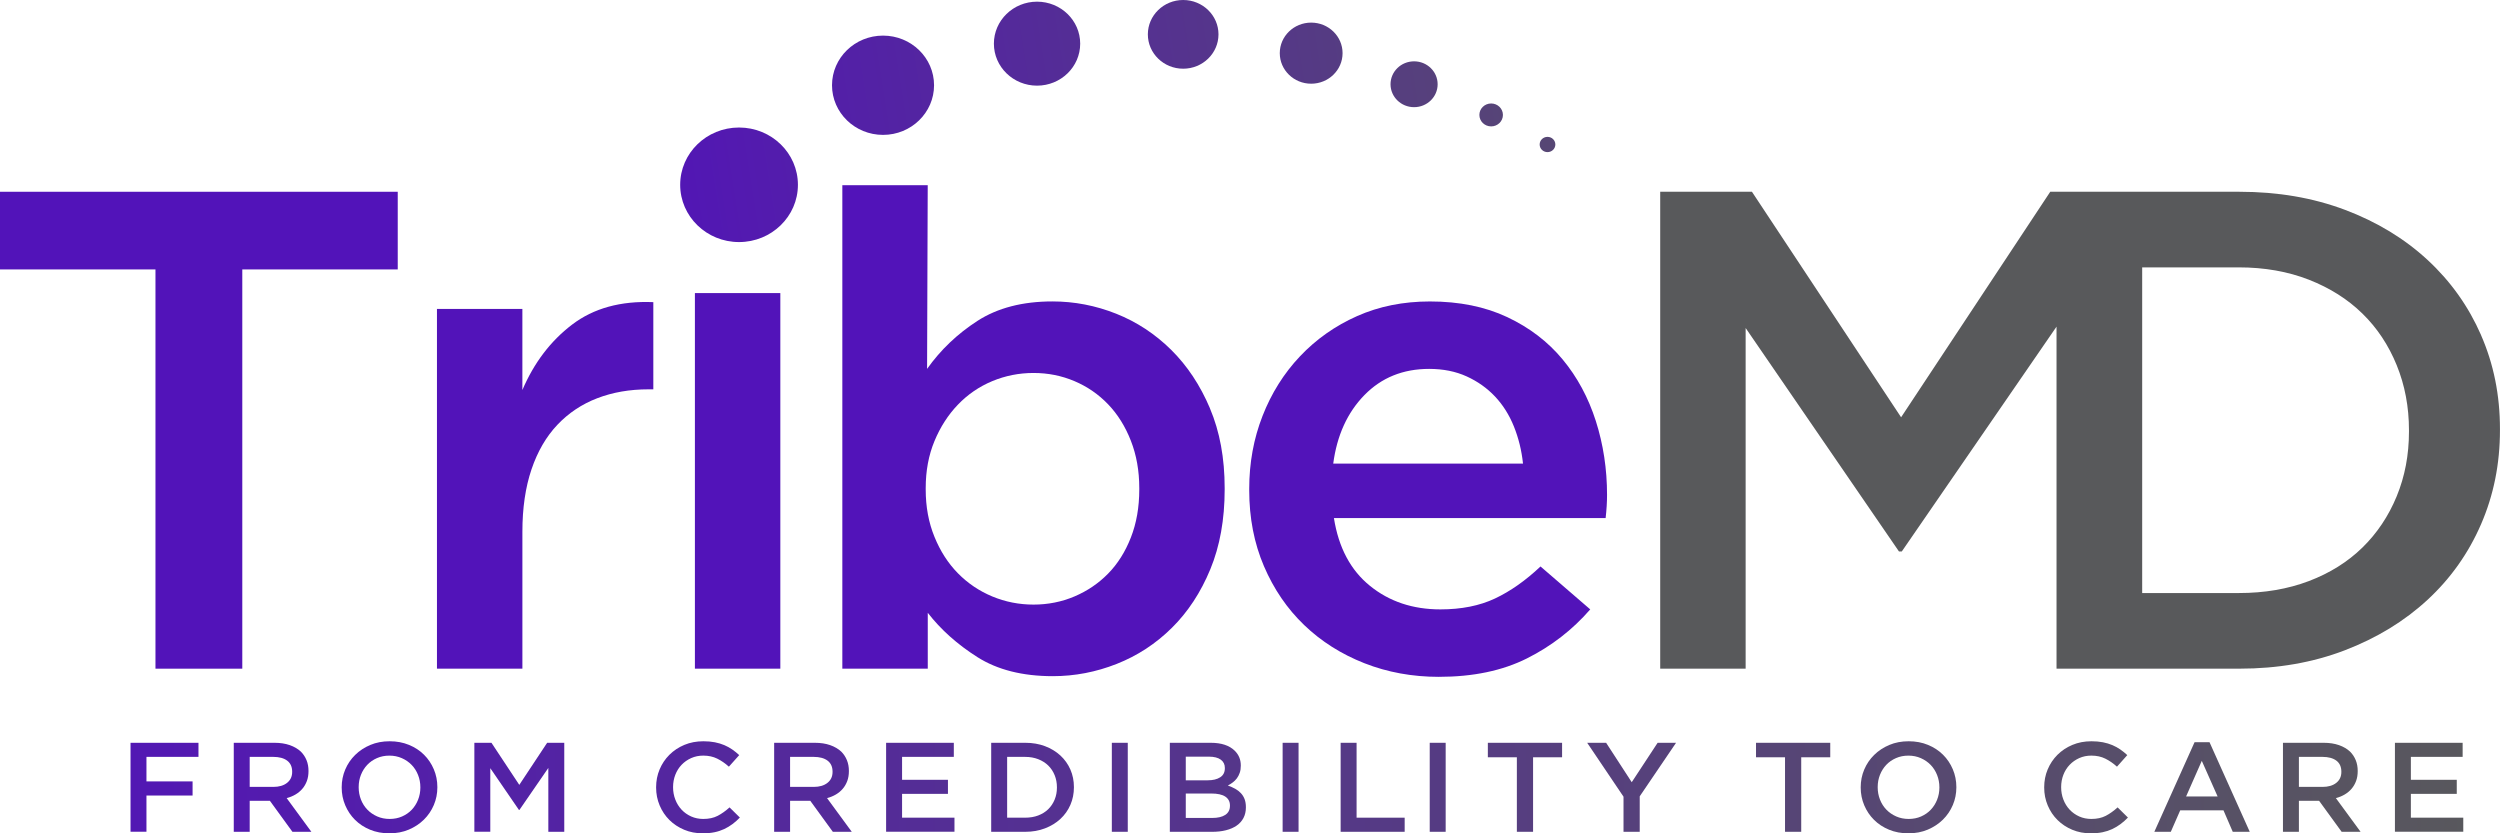 <svg width="180" height="60" viewBox="0 0 180 60" fill="none" xmlns="http://www.w3.org/2000/svg">
<g clip-path="url(#clip0_1247_67386)">
<path d="M11.192 19.399H0V13.807H28.637V19.399H17.445V48.145H11.194V19.399H11.192Z" fill="#5213B9"/>
<path d="M31.46 22.244H37.611V28.081C38.45 26.119 39.644 24.549 41.19 23.372C42.736 22.195 44.686 21.656 47.039 21.754V28.032H46.686C45.342 28.032 44.115 28.245 43.006 28.671C41.897 29.096 40.938 29.734 40.133 30.584C39.326 31.434 38.704 32.506 38.267 33.797C37.83 35.089 37.612 36.586 37.612 38.285V48.145H31.461V22.245L31.46 22.244Z" fill="#5213B9"/>
<path d="M50.033 21.102H56.184V48.144H50.033V21.102Z" fill="#5213B9"/>
<path d="M87.12 29.405C86.414 27.738 85.481 26.332 84.322 25.186C83.162 24.042 81.843 23.175 80.364 22.587C78.884 21.999 77.356 21.703 75.775 21.703C73.624 21.703 71.826 22.17 70.38 23.102C68.935 24.034 67.725 25.186 66.75 26.56L66.796 13.333H60.648V48.144H66.799V44.122C67.738 45.332 68.928 46.396 70.371 47.311C71.812 48.226 73.624 48.684 75.803 48.684C77.379 48.684 78.913 48.39 80.404 47.801C81.896 47.212 83.222 46.347 84.377 45.201C85.534 44.057 86.456 42.651 87.145 40.982C87.832 39.315 88.176 37.401 88.176 35.243V35.145C88.176 32.986 87.824 31.073 87.117 29.405H87.12ZM82.028 35.243C82.028 36.518 81.827 37.67 81.423 38.7C81.02 39.731 80.473 40.598 79.784 41.3C79.095 42.003 78.288 42.55 77.364 42.943C76.44 43.335 75.456 43.531 74.414 43.531C73.373 43.531 72.381 43.335 71.44 42.943C70.499 42.551 69.677 41.995 68.97 41.276C68.264 40.557 67.7 39.682 67.281 38.651C66.86 37.621 66.651 36.485 66.651 35.243V35.145C66.651 33.903 66.86 32.774 67.281 31.76C67.7 30.747 68.264 29.87 68.97 29.135C69.677 28.399 70.499 27.836 71.44 27.443C72.381 27.051 73.373 26.854 74.414 26.854C75.456 26.854 76.44 27.049 77.364 27.443C78.288 27.835 79.095 28.391 79.784 29.11C80.473 29.829 81.02 30.704 81.423 31.735C81.826 32.765 82.028 33.901 82.028 35.144V35.242V35.243Z" fill="#5213B9"/>
<path d="M103.607 48.733C101.69 48.733 99.901 48.406 98.237 47.752C96.574 47.098 95.129 46.183 93.902 45.005C92.675 43.828 91.71 42.414 91.003 40.762C90.297 39.111 89.944 37.288 89.944 35.293V35.195C89.944 33.331 90.263 31.581 90.903 29.946C91.541 28.312 92.441 26.88 93.6 25.654C94.76 24.427 96.129 23.463 97.709 22.759C99.29 22.056 101.037 21.705 102.952 21.705C105.07 21.705 106.927 22.081 108.523 22.833C110.12 23.585 111.447 24.598 112.506 25.875C113.565 27.15 114.362 28.631 114.9 30.314C115.437 31.998 115.707 33.772 115.707 35.636C115.707 35.898 115.699 36.169 115.681 36.445C115.663 36.723 115.639 37.009 115.605 37.303H96.043C96.379 39.429 97.245 41.056 98.64 42.183C100.034 43.312 101.723 43.876 103.708 43.876C105.22 43.876 106.53 43.615 107.64 43.092C108.749 42.569 109.841 41.801 110.917 40.786L114.497 43.876C113.219 45.347 111.698 46.524 109.935 47.408C108.171 48.291 106.061 48.732 103.607 48.732V48.733ZM109.657 33.38C109.556 32.431 109.337 31.54 109.001 30.706C108.665 29.872 108.211 29.152 107.64 28.547C107.068 27.942 106.388 27.46 105.598 27.1C104.807 26.741 103.909 26.56 102.9 26.56C101.018 26.56 99.464 27.19 98.236 28.448C97.008 29.707 96.261 31.351 95.993 33.378H109.657V33.38Z" fill="#5213B9"/>
<path d="M178.639 24.132C177.731 22.056 176.446 20.25 174.781 18.712C173.118 17.176 171.134 15.973 168.832 15.106C166.529 14.24 164 13.807 161.244 13.807H147.618L136.879 30.044L126.14 13.807H119.535V48.144H125.686V23.617L136.727 39.707H136.928L148.07 23.519V48.144H161.241C163.998 48.144 166.526 47.703 168.829 46.82C171.131 45.936 173.115 44.727 174.779 43.19C176.443 41.652 177.728 39.838 178.636 37.744C179.544 35.652 179.997 33.395 179.997 30.975V30.877C179.997 28.457 179.544 26.209 178.636 24.132H178.639ZM173.446 31.074C173.446 32.749 173.152 34.3 172.564 35.729C171.976 37.158 171.153 38.389 170.094 39.424C169.035 40.458 167.75 41.263 166.237 41.838C164.724 42.412 163.043 42.699 161.195 42.699H154.237V19.251H161.195C163.043 19.251 164.724 19.548 166.237 20.138C167.749 20.73 169.035 21.542 170.094 22.578C171.153 23.612 171.976 24.851 172.564 26.296C173.152 27.741 173.446 29.301 173.446 30.976V31.075V31.074Z" fill="#58595B"/>
<path d="M9.396 53.481H14.29V54.496H10.545V56.263H13.866V57.279H10.545V59.887H9.398V53.479L9.396 53.481Z" fill="url(#paint0_linear_1247_67386)"/>
<path d="M16.829 53.481H19.765C20.179 53.481 20.546 53.538 20.866 53.65C21.186 53.763 21.453 53.92 21.666 54.121C21.842 54.299 21.977 54.503 22.071 54.735C22.165 54.966 22.212 55.223 22.212 55.504V55.523C22.212 55.785 22.173 56.022 22.095 56.232C22.016 56.443 21.909 56.63 21.77 56.791C21.632 56.953 21.468 57.09 21.276 57.203C21.084 57.316 20.873 57.403 20.64 57.464L22.419 59.89H21.055L19.431 57.656H17.978V59.89H16.831V53.482L16.829 53.481ZM19.677 56.657C20.092 56.657 20.422 56.561 20.667 56.367C20.912 56.174 21.036 55.912 21.036 55.581V55.562C21.036 55.213 20.916 54.948 20.677 54.767C20.437 54.586 20.101 54.495 19.667 54.495H17.978V56.656H19.677V56.657Z" fill="url(#paint1_linear_1247_67386)"/>
<path d="M28.037 60C27.529 60 27.065 59.913 26.644 59.739C26.224 59.566 25.863 59.329 25.562 59.029C25.261 58.73 25.026 58.38 24.857 57.98C24.688 57.581 24.602 57.156 24.602 56.704V56.685C24.602 56.234 24.687 55.807 24.857 55.407C25.026 55.008 25.264 54.657 25.572 54.355C25.879 54.053 26.243 53.813 26.663 53.636C27.084 53.458 27.548 53.371 28.056 53.371C28.563 53.371 29.027 53.458 29.448 53.632C29.869 53.805 30.229 54.042 30.53 54.341C30.831 54.641 31.066 54.99 31.235 55.39C31.404 55.79 31.49 56.215 31.49 56.667V56.685C31.49 57.137 31.405 57.563 31.235 57.962C31.066 58.362 30.827 58.713 30.52 59.015C30.213 59.317 29.849 59.556 29.429 59.734C29.008 59.911 28.544 60 28.037 60ZM28.054 58.964C28.38 58.964 28.678 58.905 28.948 58.786C29.221 58.666 29.453 58.505 29.647 58.301C29.84 58.097 29.992 57.857 30.101 57.582C30.21 57.308 30.266 57.014 30.266 56.703V56.684C30.266 56.373 30.212 56.079 30.101 55.801C29.992 55.523 29.839 55.282 29.643 55.078C29.445 54.874 29.21 54.71 28.935 54.588C28.66 54.466 28.36 54.405 28.035 54.405C27.71 54.405 27.412 54.465 27.141 54.584C26.869 54.703 26.636 54.864 26.443 55.068C26.249 55.272 26.098 55.512 25.988 55.788C25.879 56.062 25.825 56.356 25.825 56.667V56.685C25.825 56.997 25.879 57.291 25.988 57.569C26.097 57.847 26.251 58.088 26.447 58.292C26.643 58.497 26.88 58.66 27.155 58.782C27.43 58.904 27.729 58.964 28.054 58.964Z" fill="url(#paint2_linear_1247_67386)"/>
<path d="M34.151 53.481H35.385L37.389 56.511L39.394 53.481H40.627V59.889H39.48V55.292L37.4 58.313H37.362L35.301 55.309V59.887H34.154V53.479L34.151 53.481Z" fill="url(#paint3_linear_1247_67386)"/>
<path d="M50.599 60C50.116 60 49.671 59.914 49.263 59.743C48.855 59.572 48.501 59.339 48.201 59.043C47.902 58.746 47.666 58.398 47.496 57.994C47.326 57.591 47.24 57.161 47.24 56.703V56.684C47.24 56.226 47.323 55.798 47.492 55.398C47.659 54.998 47.895 54.647 48.197 54.345C48.501 54.044 48.859 53.805 49.272 53.632C49.686 53.458 50.145 53.371 50.646 53.371C50.947 53.371 51.221 53.395 51.469 53.444C51.717 53.493 51.944 53.561 52.151 53.649C52.358 53.738 52.55 53.842 52.725 53.965C52.901 54.087 53.067 54.221 53.224 54.368L52.48 55.201C52.216 54.962 51.937 54.77 51.643 54.623C51.348 54.477 51.013 54.404 50.636 54.404C50.322 54.404 50.032 54.463 49.765 54.582C49.498 54.702 49.268 54.863 49.074 55.067C48.879 55.271 48.728 55.511 48.622 55.786C48.516 56.062 48.461 56.354 48.461 56.666V56.684C48.461 56.995 48.514 57.289 48.622 57.567C48.728 57.845 48.879 58.088 49.074 58.296C49.268 58.504 49.498 58.666 49.765 58.786C50.032 58.905 50.322 58.964 50.636 58.964C51.038 58.964 51.382 58.89 51.67 58.741C51.959 58.591 52.245 58.388 52.527 58.132L53.27 58.864C53.101 59.041 52.923 59.197 52.738 59.335C52.553 59.473 52.354 59.591 52.14 59.693C51.926 59.793 51.694 59.87 51.439 59.922C51.185 59.974 50.904 60 50.597 60H50.599Z" fill="url(#paint4_linear_1247_67386)"/>
<path d="M55.737 53.481H58.673C59.087 53.481 59.454 53.538 59.774 53.65C60.094 53.763 60.361 53.92 60.575 54.121C60.75 54.299 60.885 54.503 60.979 54.735C61.073 54.966 61.12 55.223 61.12 55.504V55.523C61.12 55.785 61.081 56.022 61.003 56.232C60.924 56.443 60.817 56.63 60.678 56.791C60.541 56.953 60.376 57.09 60.184 57.203C59.992 57.316 59.781 57.403 59.548 57.464L61.327 59.89H59.964L58.34 57.656H56.886V59.89H55.739V53.482L55.737 53.481ZM58.585 56.657C59 56.657 59.331 56.561 59.575 56.367C59.821 56.174 59.944 55.912 59.944 55.581V55.562C59.944 55.213 59.825 54.948 59.585 54.767C59.346 54.586 59.009 54.495 58.575 54.495H56.886V56.656H58.585V56.657Z" fill="url(#paint5_linear_1247_67386)"/>
<path d="M63.801 53.481H68.675V54.496H64.949V56.144H68.252V57.159H64.949V58.872H68.722V59.887H63.8V53.479L63.801 53.481Z" fill="url(#paint6_linear_1247_67386)"/>
<path d="M71.366 53.481H73.822C74.336 53.481 74.808 53.561 75.237 53.723C75.667 53.885 76.037 54.11 76.348 54.396C76.658 54.683 76.898 55.019 77.068 55.407C77.237 55.795 77.322 56.215 77.322 56.667V56.685C77.322 57.137 77.238 57.558 77.068 57.949C76.899 58.339 76.658 58.678 76.348 58.964C76.037 59.252 75.667 59.477 75.237 59.642C74.807 59.807 74.335 59.89 73.822 59.89H71.366V53.482V53.481ZM73.812 58.873C74.156 58.873 74.471 58.82 74.753 58.713C75.034 58.605 75.275 58.456 75.473 58.263C75.67 58.069 75.824 57.84 75.934 57.573C76.044 57.306 76.099 57.016 76.099 56.704V56.685C76.099 56.373 76.044 56.081 75.934 55.811C75.824 55.541 75.67 55.311 75.473 55.117C75.275 54.924 75.036 54.773 74.753 54.662C74.471 54.552 74.156 54.496 73.812 54.496H72.514V58.873H73.812Z" fill="url(#paint7_linear_1247_67386)"/>
<path d="M80.052 53.481H81.199V59.889H80.052V53.481Z" fill="url(#paint8_linear_1247_67386)"/>
<path d="M84.229 53.481H87.178C87.936 53.481 88.51 53.67 88.897 54.049C89.191 54.336 89.338 54.69 89.338 55.111V55.129C89.338 55.325 89.312 55.498 89.259 55.647C89.206 55.797 89.138 55.928 89.054 56.04C88.969 56.153 88.87 56.252 88.754 56.338C88.639 56.423 88.523 56.497 88.405 56.558C88.598 56.626 88.773 56.704 88.933 56.791C89.092 56.88 89.23 56.985 89.344 57.108C89.46 57.23 89.548 57.374 89.611 57.538C89.673 57.704 89.704 57.896 89.704 58.115V58.134C89.704 58.421 89.646 58.674 89.53 58.894C89.415 59.114 89.25 59.297 89.038 59.444C88.825 59.591 88.568 59.702 88.267 59.778C87.966 59.854 87.634 59.891 87.271 59.891H84.228V53.483L84.229 53.481ZM86.952 56.182C87.328 56.182 87.627 56.111 87.852 55.966C88.077 55.823 88.19 55.605 88.19 55.312V55.294C88.19 55.038 88.092 54.838 87.894 54.694C87.697 54.551 87.411 54.479 87.037 54.479H85.376V56.182H86.952ZM87.291 58.892C87.685 58.892 87.995 58.819 88.22 58.672C88.444 58.525 88.557 58.305 88.557 58.012V57.994C88.557 57.72 88.445 57.506 88.224 57.357C88.002 57.207 87.663 57.133 87.206 57.133H85.376V58.89H87.29L87.291 58.892Z" fill="url(#paint9_linear_1247_67386)"/>
<path d="M92.349 53.481H93.496V59.889H92.349V53.481Z" fill="url(#paint10_linear_1247_67386)"/>
<path d="M102.94 53.481H104.088V59.889H102.94V53.481Z" fill="url(#paint11_linear_1247_67386)"/>
<path d="M96.526 53.481H97.674V58.873H101.136V59.889H96.526V53.481Z" fill="url(#paint12_linear_1247_67386)"/>
<path d="M109.214 54.524H107.125V53.481H112.47V54.524H110.381V59.889H109.214V54.524Z" fill="url(#paint13_linear_1247_67386)"/>
<path d="M116.893 57.362L114.277 53.481H115.641L117.485 56.319L119.349 53.481H120.676L118.06 57.336V59.89H116.893V57.363V57.362Z" fill="url(#paint14_linear_1247_67386)"/>
<path d="M128.522 54.524H126.433V53.481H131.778V54.524H129.688V59.889H128.522V54.524Z" fill="url(#paint15_linear_1247_67386)"/>
<path d="M137.405 60C136.897 60 136.433 59.913 136.012 59.739C135.592 59.566 135.231 59.329 134.93 59.029C134.629 58.73 134.394 58.38 134.225 57.98C134.056 57.581 133.971 57.156 133.971 56.704V56.685C133.971 56.234 134.055 55.807 134.225 55.407C134.394 55.008 134.632 54.657 134.94 54.355C135.247 54.053 135.611 53.813 136.031 53.636C136.452 53.458 136.916 53.371 137.424 53.371C137.931 53.371 138.396 53.458 138.816 53.632C139.237 53.805 139.597 54.042 139.898 54.341C140.199 54.641 140.434 54.99 140.603 55.39C140.772 55.79 140.858 56.215 140.858 56.667V56.685C140.858 57.137 140.773 57.563 140.603 57.962C140.434 58.362 140.195 58.713 139.889 59.015C139.581 59.317 139.218 59.556 138.797 59.734C138.377 59.911 137.912 60 137.405 60ZM137.424 58.964C137.749 58.964 138.047 58.905 138.318 58.786C138.59 58.666 138.823 58.505 139.016 58.301C139.21 58.097 139.362 57.857 139.471 57.582C139.58 57.308 139.636 57.014 139.636 56.703V56.684C139.636 56.373 139.581 56.079 139.471 55.801C139.361 55.523 139.208 55.282 139.012 55.078C138.815 54.874 138.579 54.71 138.304 54.588C138.029 54.466 137.73 54.405 137.405 54.405C137.079 54.405 136.781 54.465 136.51 54.584C136.238 54.703 136.006 54.864 135.812 55.068C135.619 55.272 135.468 55.512 135.358 55.788C135.249 56.062 135.194 56.356 135.194 56.667V56.685C135.194 56.997 135.249 57.291 135.358 57.569C135.467 57.847 135.62 58.088 135.816 58.292C136.012 58.497 136.249 58.66 136.524 58.782C136.799 58.904 137.098 58.964 137.424 58.964Z" fill="url(#paint16_linear_1247_67386)"/>
<path d="M150.541 60C150.058 60 149.613 59.914 149.204 59.743C148.796 59.572 148.442 59.339 148.143 59.043C147.843 58.746 147.608 58.398 147.438 57.994C147.267 57.591 147.182 57.161 147.182 56.703V56.684C147.182 56.226 147.265 55.798 147.433 55.398C147.601 54.998 147.836 54.647 148.138 54.345C148.442 54.044 148.8 53.805 149.214 53.632C149.628 53.458 150.086 53.371 150.587 53.371C150.888 53.371 151.163 53.395 151.411 53.444C151.658 53.493 151.886 53.561 152.092 53.649C152.299 53.738 152.491 53.842 152.667 53.965C152.842 54.087 153.008 54.221 153.165 54.368L152.422 55.201C152.158 54.962 151.879 54.77 151.585 54.623C151.289 54.477 150.955 54.404 150.578 54.404C150.263 54.404 149.973 54.463 149.706 54.582C149.44 54.702 149.21 54.863 149.015 55.067C148.82 55.271 148.669 55.511 148.563 55.786C148.457 56.062 148.403 56.354 148.403 56.666V56.684C148.403 56.995 148.456 57.289 148.563 57.567C148.669 57.845 148.82 58.088 149.015 58.296C149.21 58.504 149.44 58.666 149.706 58.786C149.973 58.905 150.263 58.964 150.578 58.964C150.979 58.964 151.323 58.89 151.612 58.741C151.901 58.591 152.186 58.388 152.468 58.132L153.211 58.864C153.042 59.041 152.864 59.197 152.679 59.335C152.494 59.473 152.295 59.591 152.082 59.693C151.868 59.793 151.635 59.87 151.381 59.922C151.126 59.974 150.846 60 150.538 60H150.541Z" fill="url(#paint17_linear_1247_67386)"/>
<path d="M158.011 53.436H159.084L161.982 59.89H160.758L160.09 58.343H156.976L156.298 59.89H155.112L158.01 53.436H158.011ZM159.668 57.345L158.529 54.781L157.399 57.345H159.666H159.668Z" fill="url(#paint18_linear_1247_67386)"/>
<path d="M164.372 53.481H167.308C167.722 53.481 168.089 53.538 168.409 53.65C168.729 53.763 168.996 53.92 169.209 54.121C169.385 54.299 169.52 54.503 169.614 54.735C169.708 54.966 169.755 55.223 169.755 55.504V55.523C169.755 55.785 169.716 56.022 169.638 56.232C169.559 56.443 169.452 56.63 169.313 56.791C169.175 56.953 169.011 57.09 168.819 57.203C168.627 57.316 168.416 57.403 168.183 57.464L169.962 59.89H168.598L166.974 57.656H165.521V59.89H164.373V53.482L164.372 53.481ZM167.219 56.657C167.635 56.657 167.965 56.561 168.21 56.367C168.455 56.174 168.578 55.912 168.578 55.581V55.562C168.578 55.213 168.458 54.948 168.22 54.767C167.98 54.586 167.644 54.495 167.21 54.495H165.521V56.656H167.219V56.657Z" fill="url(#paint19_linear_1247_67386)"/>
<path d="M172.436 53.481H177.31V54.496H173.583V56.144H176.887V57.159H173.583V58.872H177.356V59.887H172.435V53.479L172.436 53.481Z" fill="url(#paint20_linear_1247_67386)"/>
<path d="M53.211 17.429C55.552 17.429 57.45 15.582 57.45 13.305C57.45 11.027 55.552 9.181 53.211 9.181C50.87 9.181 48.973 11.027 48.973 13.305C48.973 15.582 50.87 17.429 53.211 17.429Z" fill="url(#paint21_linear_1247_67386)"/>
<path d="M63.579 9.712C65.608 9.712 67.252 8.112 67.252 6.138C67.252 4.164 65.608 2.564 63.579 2.564C61.55 2.564 59.905 4.164 59.905 6.138C59.905 8.112 61.55 9.712 63.579 9.712Z" fill="url(#paint22_linear_1247_67386)"/>
<path d="M74.667 6.167C76.383 6.167 77.774 4.814 77.774 3.144C77.774 1.474 76.383 0.12 74.667 0.12C72.951 0.12 71.56 1.474 71.56 3.144C71.56 4.814 72.951 6.167 74.667 6.167Z" fill="url(#paint23_linear_1247_67386)"/>
<path d="M85.188 4.947C86.592 4.947 87.731 3.84 87.731 2.474C87.731 1.108 86.592 0 85.188 0C83.784 0 82.645 1.108 82.645 2.474C82.645 3.84 83.784 4.947 85.188 4.947Z" fill="url(#paint24_linear_1247_67386)"/>
<path d="M94.404 6.027C95.653 6.027 96.665 5.042 96.665 3.827C96.665 2.612 95.653 1.628 94.404 1.628C93.156 1.628 92.144 2.612 92.144 3.827C92.144 5.042 93.156 6.027 94.404 6.027Z" fill="url(#paint25_linear_1247_67386)"/>
<path d="M101.814 7.716C102.751 7.716 103.51 6.978 103.51 6.066C103.51 5.155 102.751 4.416 101.814 4.416C100.877 4.416 100.118 5.155 100.118 6.066C100.118 6.978 100.877 7.716 101.814 7.716Z" fill="url(#paint26_linear_1247_67386)"/>
<path d="M107.363 9.1C107.831 9.1 108.211 8.731 108.211 8.275C108.211 7.82 107.831 7.45 107.363 7.45C106.894 7.45 106.515 7.82 106.515 8.275C106.515 8.731 106.894 9.1 107.363 9.1Z" fill="url(#paint27_linear_1247_67386)"/>
<path d="M111.42 10.953C111.732 10.953 111.985 10.707 111.985 10.403C111.985 10.1 111.732 9.854 111.42 9.854C111.108 9.854 110.855 10.1 110.855 10.403C110.855 10.707 111.108 10.953 111.42 10.953Z" fill="url(#paint28_linear_1247_67386)"/>
</g>
<defs>
<linearGradient id="paint0_linear_1247_67386" x1="-1.819" y1="56.717" x2="180.834" y2="56.201" gradientUnits="userSpaceOnUse">
<stop stop-color="#5213B9"/>
<stop offset="1" stop-color="#58595B"/>
</linearGradient>
<linearGradient id="paint1_linear_1247_67386" x1="-1.819" y1="56.742" x2="180.834" y2="56.227" gradientUnits="userSpaceOnUse">
<stop stop-color="#5213B9"/>
<stop offset="1" stop-color="#58595B"/>
</linearGradient>
<linearGradient id="paint2_linear_1247_67386" x1="-1.819" y1="56.765" x2="180.834" y2="56.25" gradientUnits="userSpaceOnUse">
<stop stop-color="#5213B9"/>
<stop offset="1" stop-color="#58595B"/>
</linearGradient>
<linearGradient id="paint3_linear_1247_67386" x1="-1.819" y1="56.79" x2="180.833" y2="56.275" gradientUnits="userSpaceOnUse">
<stop stop-color="#5213B9"/>
<stop offset="1" stop-color="#58595B"/>
</linearGradient>
<linearGradient id="paint4_linear_1247_67386" x1="-1.818" y1="56.826" x2="180.834" y2="56.311" gradientUnits="userSpaceOnUse">
<stop stop-color="#5213B9"/>
<stop offset="1" stop-color="#58595B"/>
</linearGradient>
<linearGradient id="paint5_linear_1247_67386" x1="-1.819" y1="56.847" x2="180.834" y2="56.331" gradientUnits="userSpaceOnUse">
<stop stop-color="#5213B9"/>
<stop offset="1" stop-color="#58595B"/>
</linearGradient>
<linearGradient id="paint6_linear_1247_67386" x1="-1.819" y1="56.867" x2="180.833" y2="56.352" gradientUnits="userSpaceOnUse">
<stop stop-color="#5213B9"/>
<stop offset="1" stop-color="#58595B"/>
</linearGradient>
<linearGradient id="paint7_linear_1247_67386" x1="-1.819" y1="56.884" x2="180.834" y2="56.369" gradientUnits="userSpaceOnUse">
<stop stop-color="#5213B9"/>
<stop offset="1" stop-color="#58595B"/>
</linearGradient>
<linearGradient id="paint8_linear_1247_67386" x1="-1.819" y1="56.905" x2="180.834" y2="56.39" gradientUnits="userSpaceOnUse">
<stop stop-color="#5213B9"/>
<stop offset="1" stop-color="#58595B"/>
</linearGradient>
<linearGradient id="paint9_linear_1247_67386" x1="-1.819" y1="56.918" x2="180.834" y2="56.404" gradientUnits="userSpaceOnUse">
<stop stop-color="#5213B9"/>
<stop offset="1" stop-color="#58595B"/>
</linearGradient>
<linearGradient id="paint10_linear_1247_67386" x1="-1.819" y1="56.938" x2="180.834" y2="56.423" gradientUnits="userSpaceOnUse">
<stop stop-color="#5213B9"/>
<stop offset="1" stop-color="#58595B"/>
</linearGradient>
<linearGradient id="paint11_linear_1247_67386" x1="-1.819" y1="56.966" x2="180.833" y2="56.451" gradientUnits="userSpaceOnUse">
<stop stop-color="#5213B9"/>
<stop offset="1" stop-color="#58595B"/>
</linearGradient>
<linearGradient id="paint12_linear_1247_67386" x1="-1.818" y1="56.954" x2="180.834" y2="56.439" gradientUnits="userSpaceOnUse">
<stop stop-color="#5213B9"/>
<stop offset="1" stop-color="#58595B"/>
</linearGradient>
<linearGradient id="paint13_linear_1247_67386" x1="-1.819" y1="56.981" x2="180.834" y2="56.466" gradientUnits="userSpaceOnUse">
<stop stop-color="#5213B9"/>
<stop offset="1" stop-color="#58595B"/>
</linearGradient>
<linearGradient id="paint14_linear_1247_67386" x1="-1.819" y1="57.001" x2="180.834" y2="56.486" gradientUnits="userSpaceOnUse">
<stop stop-color="#5213B9"/>
<stop offset="1" stop-color="#58595B"/>
</linearGradient>
<linearGradient id="paint15_linear_1247_67386" x1="-1.819" y1="57.032" x2="180.833" y2="56.517" gradientUnits="userSpaceOnUse">
<stop stop-color="#5213B9"/>
<stop offset="1" stop-color="#58595B"/>
</linearGradient>
<linearGradient id="paint16_linear_1247_67386" x1="-1.819" y1="57.057" x2="180.834" y2="56.541" gradientUnits="userSpaceOnUse">
<stop stop-color="#5213B9"/>
<stop offset="1" stop-color="#58595B"/>
</linearGradient>
<linearGradient id="paint17_linear_1247_67386" x1="-1.817" y1="57.092" x2="180.834" y2="56.577" gradientUnits="userSpaceOnUse">
<stop stop-color="#5213B9"/>
<stop offset="1" stop-color="#58595B"/>
</linearGradient>
<linearGradient id="paint18_linear_1247_67386" x1="-1.817" y1="57.095" x2="180.834" y2="56.58" gradientUnits="userSpaceOnUse">
<stop stop-color="#5213B9"/>
<stop offset="1" stop-color="#58595B"/>
</linearGradient>
<linearGradient id="paint19_linear_1247_67386" x1="-1.817" y1="57.137" x2="180.834" y2="56.621" gradientUnits="userSpaceOnUse">
<stop stop-color="#5213B9"/>
<stop offset="1" stop-color="#58595B"/>
</linearGradient>
<linearGradient id="paint20_linear_1247_67386" x1="-1.818" y1="57.157" x2="180.834" y2="56.642" gradientUnits="userSpaceOnUse">
<stop stop-color="#5213B9"/>
<stop offset="1" stop-color="#58595B"/>
</linearGradient>
<linearGradient id="paint21_linear_1247_67386" x1="44.406" y1="14.634" x2="134.661" y2="0.234" gradientUnits="userSpaceOnUse">
<stop stop-color="#5213B9"/>
<stop offset="1" stop-color="#58595B"/>
</linearGradient>
<linearGradient id="paint22_linear_1247_67386" x1="43.534" y1="9.165" x2="133.789" y2="-5.236" gradientUnits="userSpaceOnUse">
<stop stop-color="#5213B9"/>
<stop offset="1" stop-color="#58595B"/>
</linearGradient>
<linearGradient id="paint23_linear_1247_67386" x1="43.328" y1="7.878" x2="133.583" y2="-6.524" gradientUnits="userSpaceOnUse">
<stop stop-color="#5213B9"/>
<stop offset="1" stop-color="#58595B"/>
</linearGradient>
<linearGradient id="paint24_linear_1247_67386" x1="43.471" y1="8.776" x2="133.727" y2="-5.626" gradientUnits="userSpaceOnUse">
<stop stop-color="#5213B9"/>
<stop offset="1" stop-color="#58595B"/>
</linearGradient>
<linearGradient id="paint25_linear_1247_67386" x1="43.899" y1="11.456" x2="134.155" y2="-2.946" gradientUnits="userSpaceOnUse">
<stop stop-color="#5213B9"/>
<stop offset="1" stop-color="#58595B"/>
</linearGradient>
<linearGradient id="paint26_linear_1247_67386" x1="44.421" y1="14.735" x2="134.677" y2="0.333" gradientUnits="userSpaceOnUse">
<stop stop-color="#5213B9"/>
<stop offset="1" stop-color="#58595B"/>
</linearGradient>
<linearGradient id="paint27_linear_1247_67386" x1="44.896" y1="17.711" x2="135.152" y2="3.309" gradientUnits="userSpaceOnUse">
<stop stop-color="#5213B9"/>
<stop offset="1" stop-color="#58595B"/>
</linearGradient>
<linearGradient id="paint28_linear_1247_67386" x1="45.323" y1="20.387" x2="135.58" y2="5.986" gradientUnits="userSpaceOnUse">
<stop stop-color="#5213B9"/>
<stop offset="1" stop-color="#58595B"/>
</linearGradient>
<clipPath id="clip0_1247_67386">
<rect width="180" height="60" fill="white"/>
</clipPath>
</defs>
</svg>
